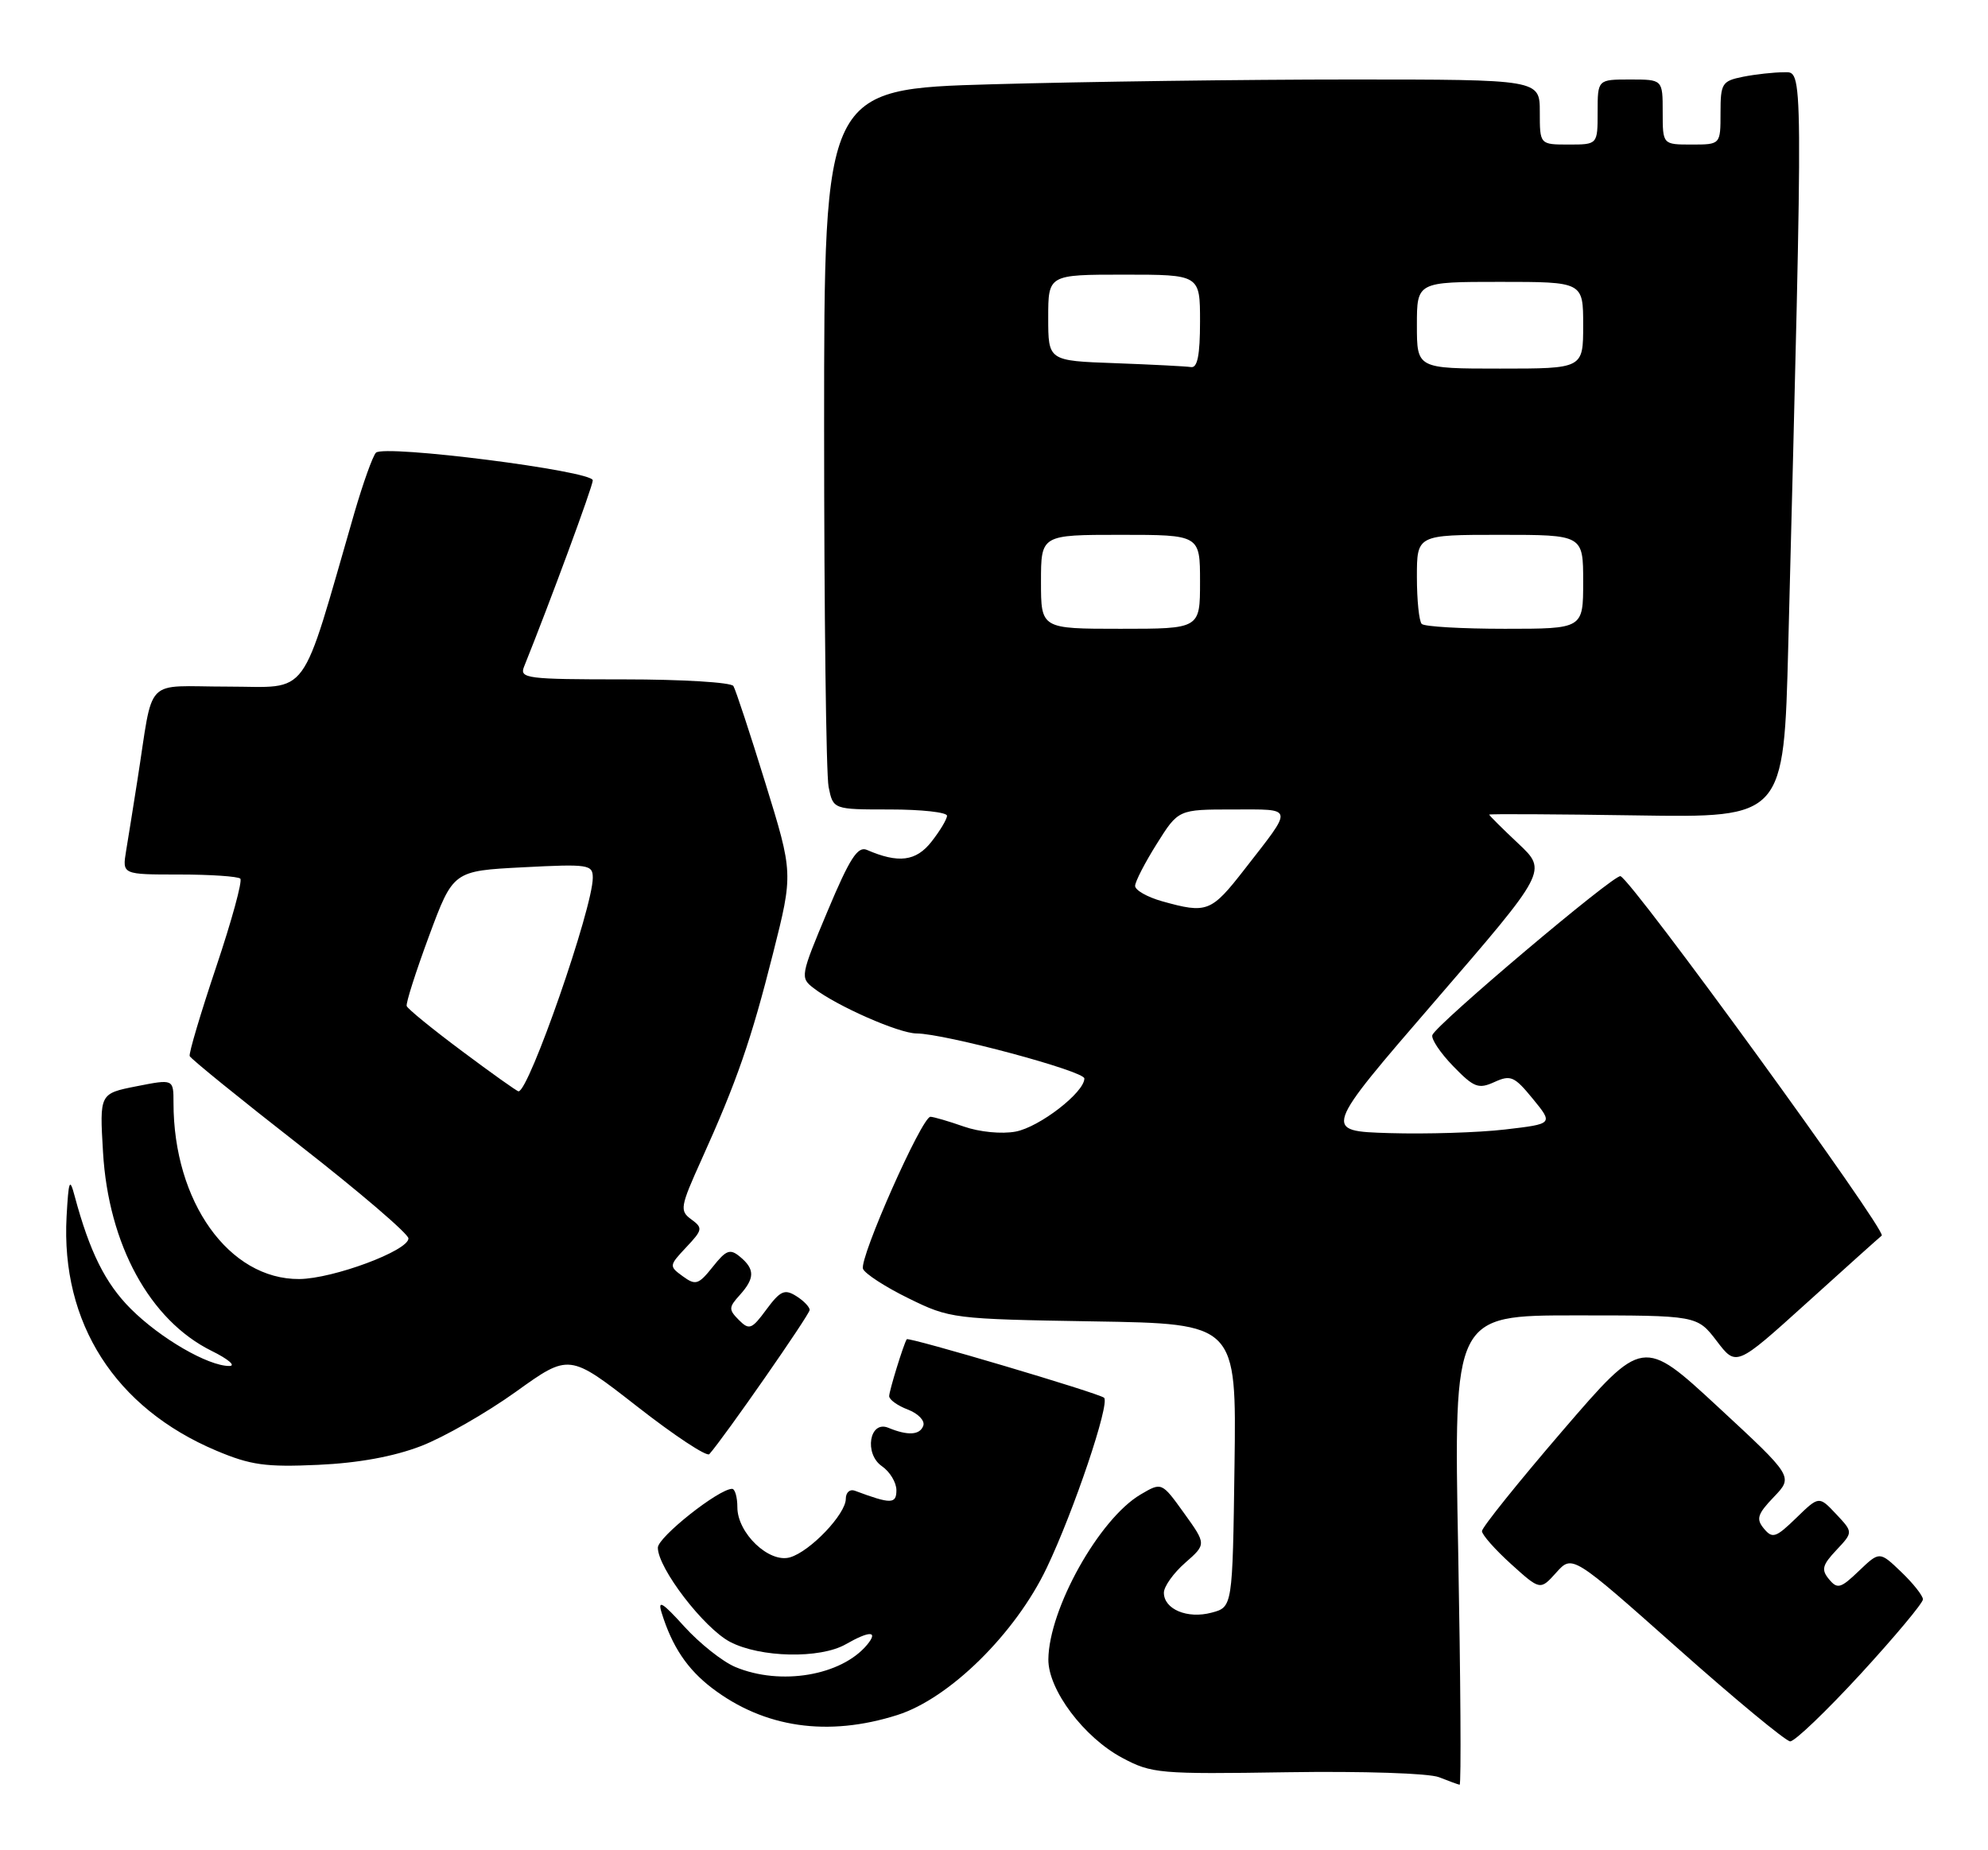 <?xml version="1.0" encoding="UTF-8" standalone="no"?>
<!DOCTYPE svg PUBLIC "-//W3C//DTD SVG 1.1//EN" "http://www.w3.org/Graphics/SVG/1.1/DTD/svg11.dtd" >
<svg xmlns="http://www.w3.org/2000/svg" xmlns:xlink="http://www.w3.org/1999/xlink" version="1.1" viewBox="0 0 275 256">
 <g >
 <path fill="currentColor"
d=" M 201.71 214.50 C 201.09 182.00 201.09 182.00 217.93 182.00 C 234.76 182.00 234.76 182.00 237.47 185.54 C 240.17 189.09 240.17 189.09 249.84 180.35 C 255.15 175.54 259.86 171.32 260.30 170.96 C 261.05 170.34 225.78 121.79 224.16 121.23 C 223.30 120.93 198.71 141.70 198.14 143.21 C 197.94 143.74 199.23 145.67 201.01 147.51 C 203.89 150.48 204.51 150.72 206.73 149.71 C 208.97 148.69 209.49 148.92 212.04 152.04 C 214.87 155.50 214.87 155.50 208.19 156.28 C 204.51 156.71 197.33 156.93 192.24 156.78 C 182.97 156.50 182.97 156.50 198.51 138.50 C 214.05 120.50 214.05 120.50 210.02 116.71 C 207.81 114.63 206.00 112.83 206.00 112.71 C 206.00 112.60 215.17 112.65 226.38 112.82 C 246.76 113.14 246.76 113.14 247.37 89.32 C 249.46 7.66 249.48 10.00 246.74 10.00 C 245.37 10.00 242.84 10.28 241.12 10.62 C 238.20 11.21 238.00 11.53 238.00 15.62 C 238.00 20.00 238.00 20.00 234.00 20.00 C 230.00 20.00 230.00 20.00 230.00 15.50 C 230.00 11.00 230.00 11.00 225.50 11.00 C 221.00 11.00 221.00 11.00 221.00 15.50 C 221.00 20.00 221.00 20.00 217.00 20.00 C 213.00 20.00 213.00 20.00 213.00 15.50 C 213.00 11.00 213.00 11.00 186.75 11.00 C 172.31 11.00 150.04 11.30 137.25 11.66 C 114.00 12.32 114.00 12.32 114.00 59.03 C 114.00 84.73 114.28 107.16 114.62 108.88 C 115.25 112.00 115.25 112.00 123.12 112.00 C 127.46 112.00 131.00 112.39 131.00 112.87 C 131.00 113.34 130.03 114.96 128.85 116.46 C 126.72 119.18 124.28 119.49 119.91 117.59 C 118.64 117.05 117.53 118.78 114.47 126.08 C 110.71 135.04 110.67 135.28 112.56 136.73 C 115.80 139.22 124.36 142.98 126.78 142.99 C 130.68 143.01 150.00 148.19 150.00 149.22 C 150.00 151.15 143.79 155.95 140.49 156.57 C 138.57 156.93 135.49 156.63 133.32 155.87 C 131.22 155.13 129.14 154.53 128.71 154.52 C 127.53 154.49 118.83 174.13 119.38 175.56 C 119.64 176.23 122.47 178.07 125.68 179.64 C 131.40 182.45 131.85 182.51 151.27 182.83 C 171.04 183.15 171.04 183.15 170.77 202.75 C 170.50 222.36 170.50 222.36 167.60 223.13 C 164.26 224.03 161.00 222.66 161.00 220.37 C 161.00 219.52 162.32 217.66 163.94 216.24 C 166.88 213.66 166.88 213.66 163.79 209.36 C 160.70 205.06 160.70 205.06 157.78 206.78 C 152.05 210.15 145.08 222.63 145.02 229.60 C 144.99 233.80 149.93 240.39 155.24 243.22 C 159.30 245.39 160.37 245.49 178.06 245.21 C 188.53 245.05 197.68 245.35 199.06 245.90 C 200.40 246.43 201.68 246.90 201.91 246.94 C 202.14 246.97 202.04 232.38 201.71 214.50 Z  M 257.38 231.61 C 262.12 226.44 266.00 221.80 266.00 221.29 C 266.00 220.79 264.65 219.08 263.00 217.50 C 260.00 214.63 260.00 214.63 257.15 217.35 C 254.62 219.78 254.17 219.91 253.01 218.51 C 251.91 217.19 252.07 216.55 254.03 214.47 C 256.35 212.00 256.35 212.00 253.99 209.49 C 251.62 206.97 251.62 206.97 248.47 210.03 C 245.66 212.76 245.18 212.92 244.01 211.51 C 242.89 210.17 243.10 209.50 245.38 207.12 C 248.07 204.31 248.07 204.31 237.67 194.68 C 227.26 185.04 227.26 185.04 216.13 197.98 C 210.01 205.10 205.00 211.34 205.00 211.85 C 205.00 212.35 206.81 214.40 209.03 216.41 C 213.06 220.05 213.06 220.05 215.28 217.58 C 217.50 215.11 217.50 215.11 232.00 227.99 C 239.97 235.08 247.01 240.90 247.63 240.94 C 248.25 240.97 252.63 236.77 257.38 231.61 Z  M 124.14 237.29 C 131.35 235.00 140.47 226.01 144.79 216.94 C 148.56 209.04 153.55 194.22 152.73 193.40 C 152.12 192.79 125.66 184.95 125.43 185.30 C 125.01 185.93 123.00 192.44 123.00 193.17 C 123.00 193.66 124.16 194.49 125.58 195.03 C 127.00 195.57 127.97 196.57 127.72 197.26 C 127.26 198.57 125.58 198.67 122.88 197.55 C 120.27 196.48 119.50 201.15 122.00 202.87 C 123.10 203.63 124.00 205.12 124.00 206.19 C 124.00 208.12 123.25 208.13 118.25 206.26 C 117.56 206.00 117.00 206.50 117.00 207.38 C 117.00 209.50 112.06 214.68 109.27 215.48 C 106.38 216.31 102.00 212.12 102.00 208.55 C 102.00 207.15 101.67 206.00 101.27 206.00 C 99.43 206.00 91.00 212.68 91.00 214.14 C 91.00 216.97 97.35 225.25 100.98 227.17 C 105.16 229.36 113.44 229.54 117.00 227.50 C 120.31 225.61 121.55 225.63 119.95 227.57 C 116.39 231.85 107.98 233.27 101.72 230.65 C 99.95 229.91 96.77 227.38 94.64 225.03 C 91.65 221.72 90.95 221.29 91.52 223.13 C 92.97 227.82 95.06 230.94 98.50 233.57 C 105.72 239.07 114.52 240.35 124.14 237.29 Z  M 58.24 200.08 C 61.40 198.86 67.30 195.48 71.36 192.57 C 78.74 187.27 78.74 187.27 88.12 194.59 C 93.27 198.62 97.77 201.59 98.12 201.20 C 100.15 198.92 112.00 181.89 112.00 181.25 C 112.00 180.83 111.16 179.96 110.13 179.32 C 108.54 178.32 107.93 178.60 106.02 181.18 C 103.99 183.94 103.64 184.07 102.21 182.64 C 100.78 181.20 100.79 180.89 102.32 179.20 C 104.42 176.87 104.44 175.61 102.38 173.90 C 100.99 172.74 100.46 172.93 98.59 175.29 C 96.62 177.76 96.22 177.88 94.45 176.59 C 92.53 175.19 92.54 175.12 94.93 172.57 C 97.20 170.16 97.25 169.90 95.62 168.71 C 94.00 167.53 94.09 166.98 97.03 160.47 C 101.93 149.62 103.91 143.90 106.93 131.93 C 109.73 120.83 109.73 120.83 105.87 108.33 C 103.75 101.46 101.76 95.42 101.45 94.92 C 101.14 94.41 94.34 94.00 86.33 94.00 C 72.88 94.00 71.84 93.87 72.49 92.25 C 76.04 83.43 82.00 67.29 82.00 66.46 C 82.00 65.15 53.11 61.48 52.00 62.64 C 51.55 63.12 50.21 66.88 49.01 71.00 C 41.41 97.25 43.05 95.00 31.48 95.00 C 19.70 95.00 21.32 93.31 19.00 108.00 C 18.44 111.58 17.74 115.96 17.44 117.75 C 16.91 121.00 16.91 121.00 24.79 121.00 C 29.12 121.00 32.92 121.26 33.24 121.57 C 33.56 121.89 32.05 127.39 29.90 133.80 C 27.75 140.21 26.10 145.75 26.24 146.12 C 26.38 146.49 33.25 152.06 41.50 158.50 C 49.75 164.94 56.50 170.72 56.50 171.35 C 56.50 173.05 46.08 176.93 41.40 176.97 C 31.68 177.04 24.00 166.28 24.00 152.59 C 24.00 149.29 24.00 149.29 18.88 150.30 C 13.77 151.31 13.77 151.31 14.25 159.41 C 15.00 172.20 20.72 182.67 29.25 186.90 C 31.59 188.05 32.69 189.00 31.71 189.00 C 28.77 189.00 22.17 185.17 18.09 181.09 C 14.57 177.57 12.40 173.21 10.33 165.50 C 9.64 162.90 9.49 163.27 9.21 168.32 C 8.41 183.06 15.92 194.81 29.93 200.72 C 34.67 202.72 36.77 203.01 44.00 202.68 C 49.58 202.43 54.47 201.53 58.24 200.08 Z  M 160.75 124.70 C 158.69 124.12 157.01 123.16 157.02 122.57 C 157.03 121.98 158.38 119.36 160.02 116.75 C 163.00 112.00 163.00 112.00 170.56 112.00 C 179.10 112.00 178.99 111.49 172.18 120.25 C 167.54 126.22 166.97 126.44 160.75 124.70 Z  M 144.00 80.50 C 144.00 74.00 144.00 74.00 155.00 74.00 C 166.00 74.00 166.00 74.00 166.00 80.50 C 166.00 87.00 166.00 87.00 155.00 87.00 C 144.00 87.00 144.00 87.00 144.00 80.50 Z  M 196.67 86.33 C 196.30 85.97 196.00 83.04 196.00 79.83 C 196.00 74.00 196.00 74.00 207.50 74.00 C 219.00 74.00 219.00 74.00 219.00 80.50 C 219.00 87.00 219.00 87.00 208.17 87.00 C 202.21 87.00 197.03 86.70 196.67 86.33 Z  M 154.25 50.25 C 145.00 49.92 145.00 49.92 145.00 43.96 C 145.00 38.00 145.00 38.00 155.50 38.00 C 166.00 38.00 166.00 38.00 166.00 44.50 C 166.00 49.14 165.64 50.94 164.75 50.79 C 164.06 50.68 159.34 50.44 154.25 50.25 Z  M 196.00 45.00 C 196.00 39.00 196.00 39.00 207.50 39.00 C 219.00 39.00 219.00 39.00 219.00 45.00 C 219.00 51.00 219.00 51.00 207.50 51.00 C 196.00 51.00 196.00 51.00 196.00 45.00 Z  M 63.93 145.45 C 59.84 142.40 56.39 139.59 56.26 139.20 C 56.12 138.82 57.52 134.45 59.35 129.50 C 62.69 120.50 62.69 120.50 72.35 120.00 C 81.42 119.53 82.00 119.62 82.00 121.45 C 82.00 125.63 73.18 151.00 71.73 151.00 C 71.52 151.00 68.01 148.50 63.93 145.45 Z "/>
</g>
</svg>